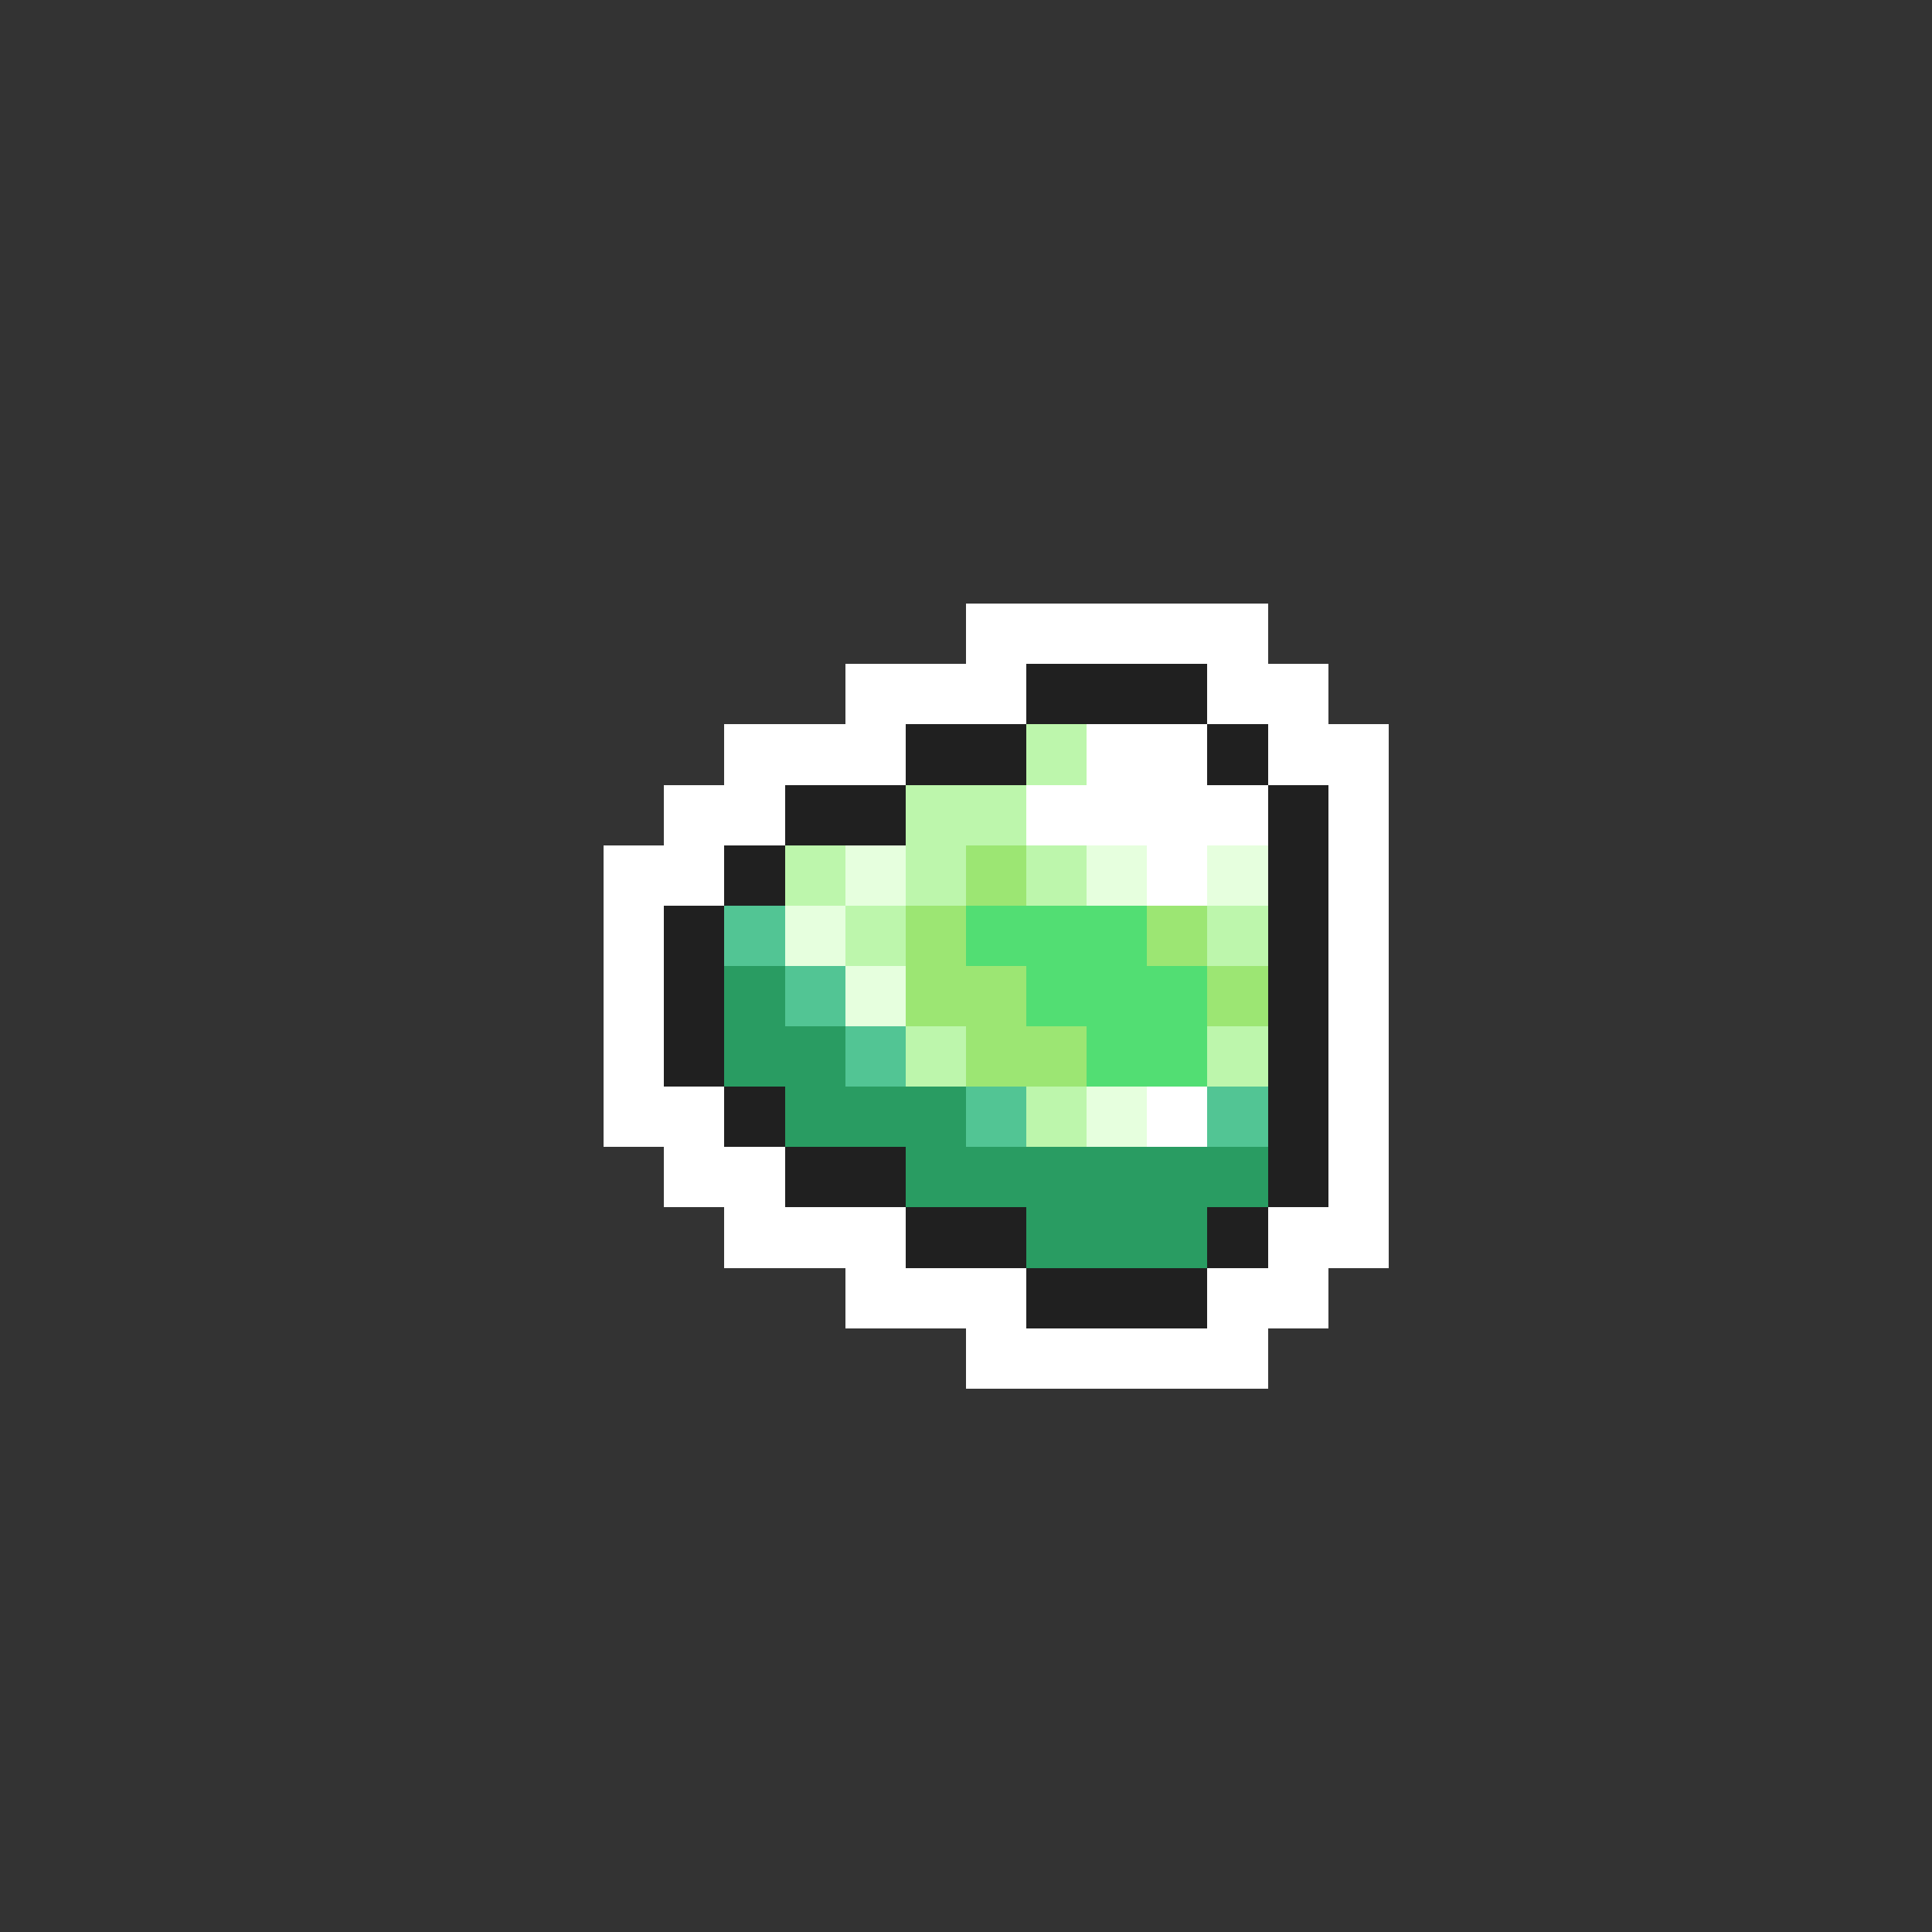 <svg xmlns="http://www.w3.org/2000/svg" viewBox="0 -0.5 32 32" shape-rendering="crispEdges">
<rect x="0" y="-0.5" width="32" height="32" fill="#333333" stroke="none"/>
<path stroke="#ffffff" d="M16 10h5M14 11h3M20 11h2M12 12h3M18 12h2M21 12h2M11 13h2M17 13h4M22 13h1M10 14h2M19 14h1M22 14h1M10 15h1M22 15h1M10 16h1M22 16h1M10 17h1M22 17h1M10 18h2M19 18h1M22 18h1M11 19h2M22 19h1M12 20h3M21 20h2M14 21h3M20 21h2M16 22h5" />
<path stroke="#202020" d="M17 11h3M15 12h2M20 12h1M13 13h2M21 13h1M12 14h1M21 14h1M11 15h1M21 15h1M11 16h1M21 16h1M11 17h1M21 17h1M12 18h1M21 18h1M13 19h2M21 19h1M15 20h2M20 20h1M17 21h3" />
<path stroke="#bdf6ac" d="M17 12h1M15 13h2M13 14h1M15 14h1M17 14h1M14 15h1M20 15h1M15 17h1M20 17h1M17 18h1" />
<path stroke="#e6ffde" d="M14 14h1M18 14h1M20 14h1M13 15h1M14 16h1M18 18h1" />
<path stroke="#9ce673" d="M16 14h1M15 15h1M19 15h1M15 16h2M20 16h1M16 17h2" />
<path stroke="#52c594" d="M12 15h1M13 16h1M14 17h1M16 18h1M20 18h1" />
<path stroke="#52de73" d="M16 15h3M17 16h3M18 17h2" />
<path stroke="#299c62" d="M12 16h1M12 17h2M13 18h3M15 19h6M17 20h3" />
</svg>